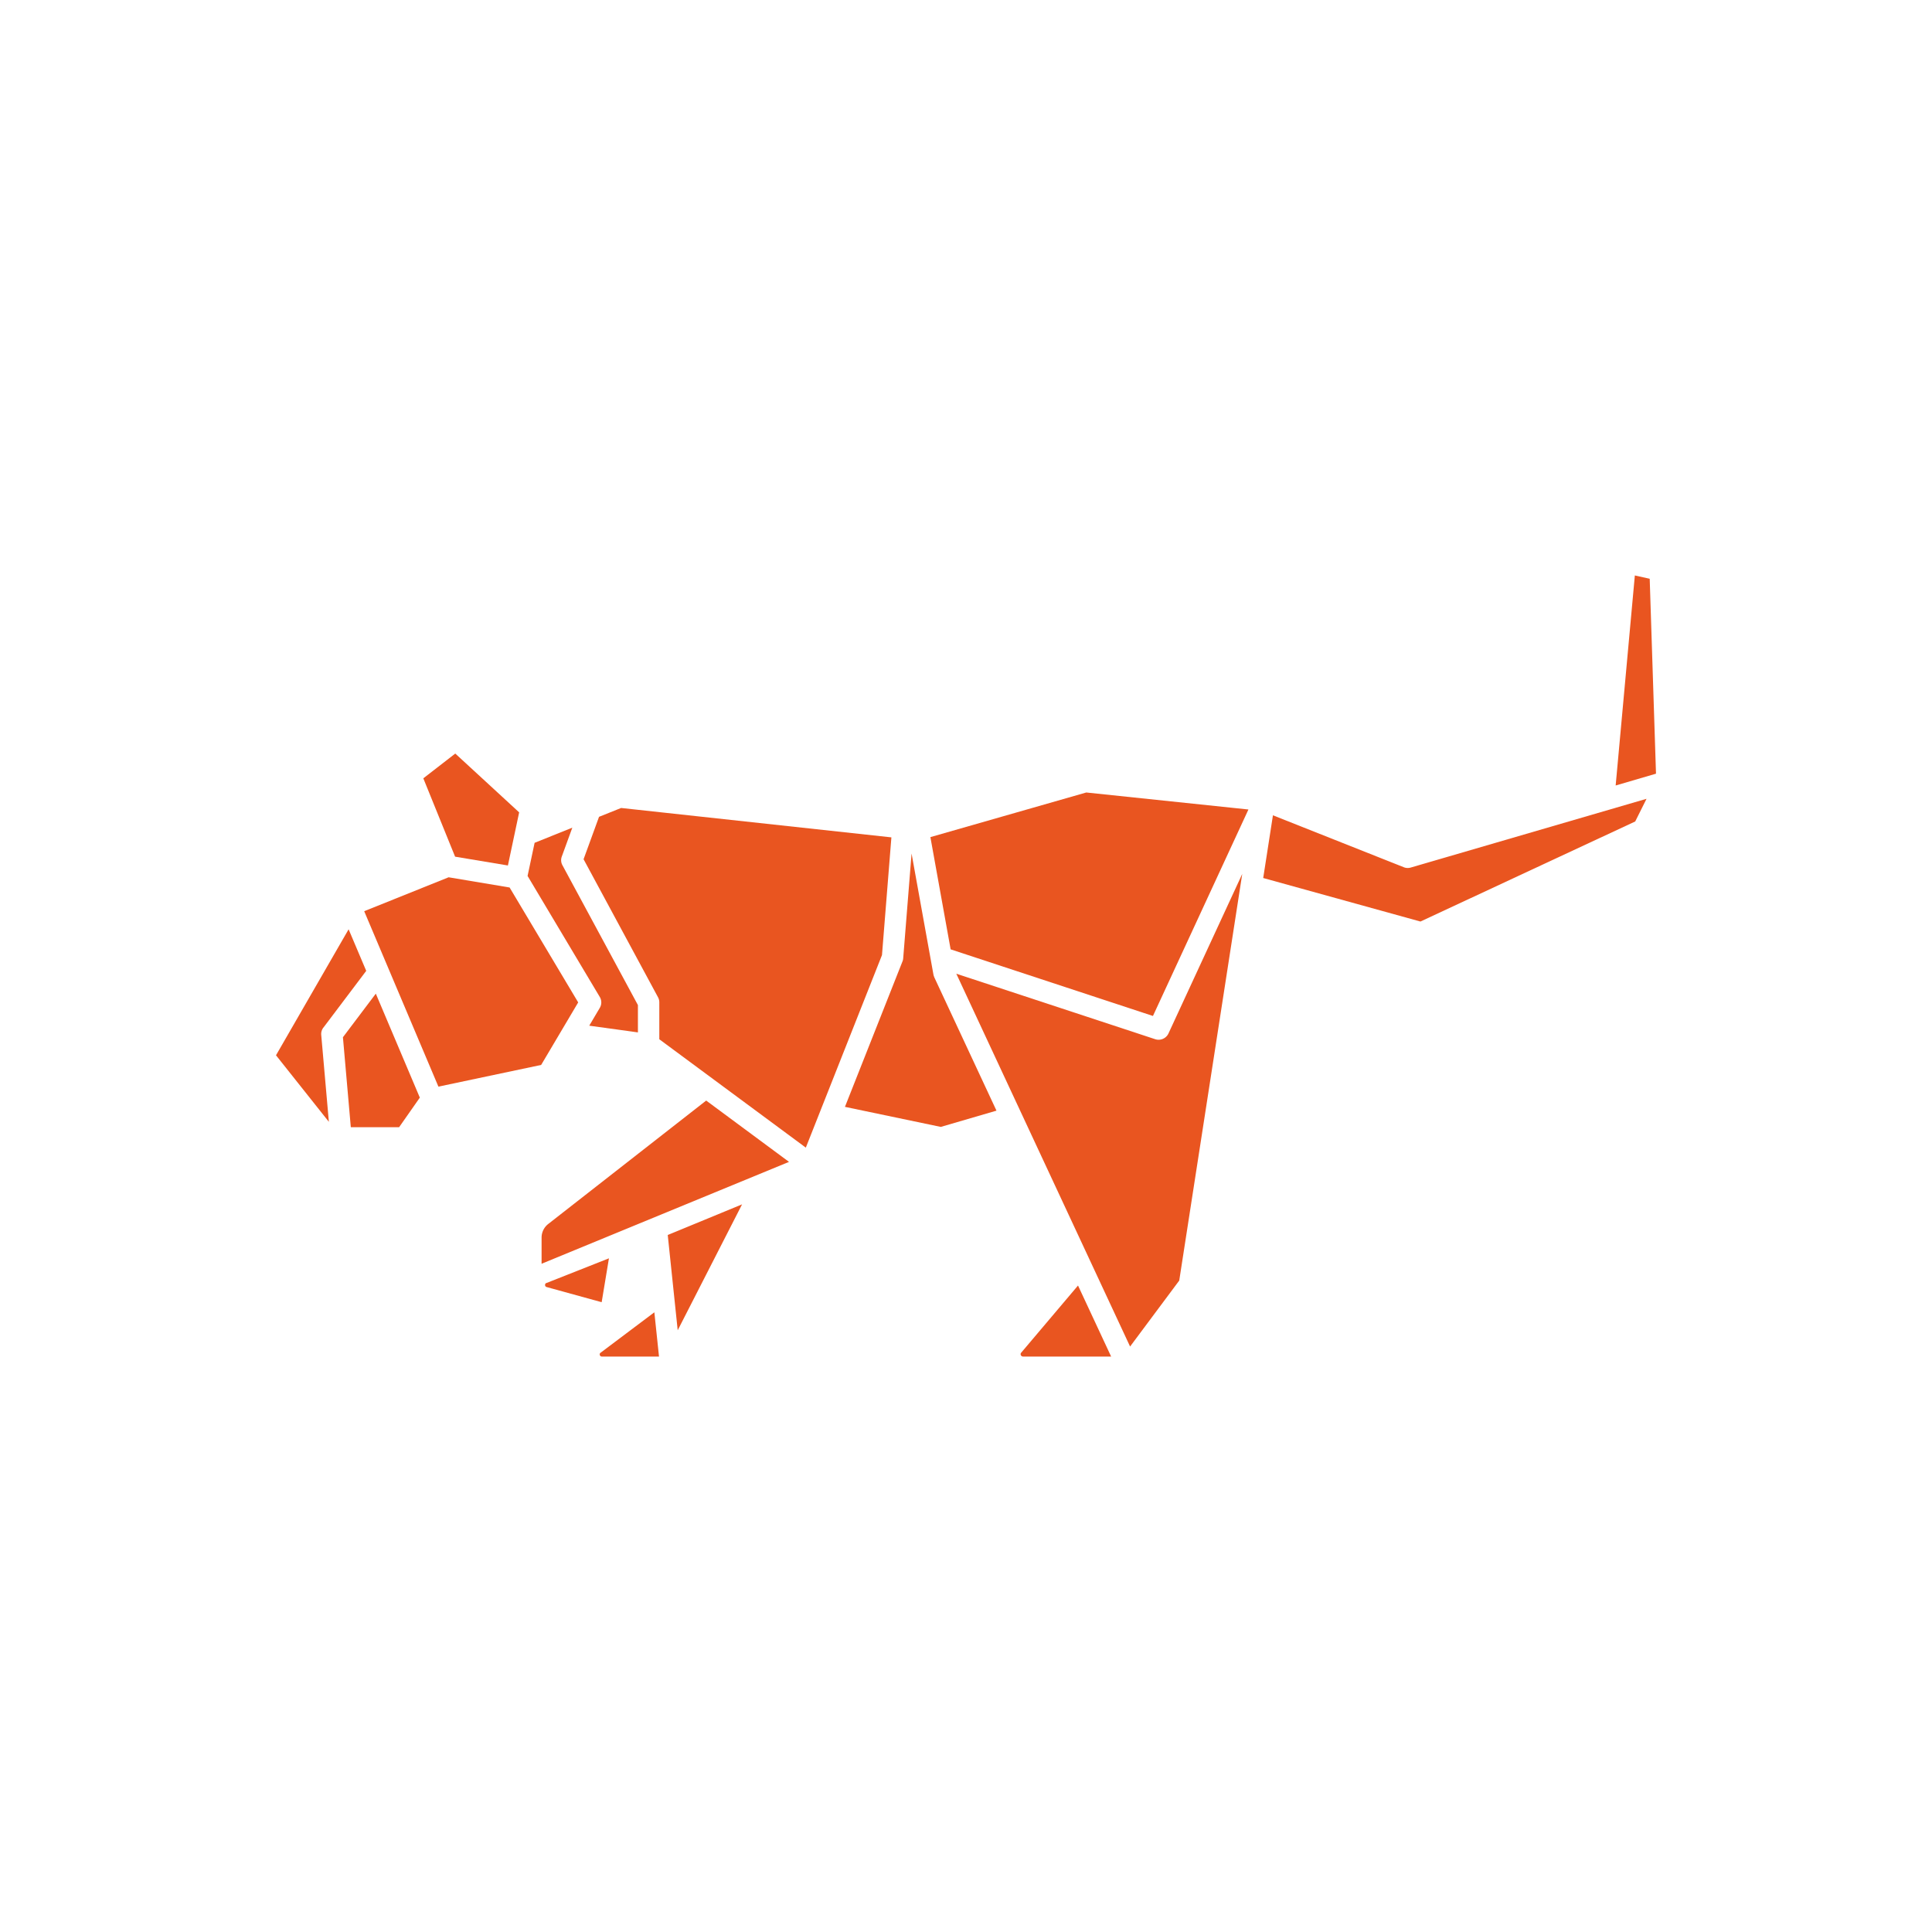<svg xmlns="http://www.w3.org/2000/svg" width="140" height="140"><path fill="#e95520" d="m39.245 91.577 17.93-7.383-6.002-4.443-11.445 8.943a1.25 1.25 0 0 0-.483.988zm14.528-4.305-5.386 2.22.722 6.904zM69.298 70.56 81.89 97.575l3.562-4.78 4.566-29.468-5.35 11.57a.79.79 0 0 1-.944.412L69.302 70.56zm-1.595.253a1 1 0 0 1-.062-.19l-1.585-8.775-.607 7.6a.7.7 0 0 1-.053.222l-4.168 10.537 6.945 1.453 4.035-1.178-4.509-9.67zM43.52 98.022a.15.15 0 0 0-.054.173.15.15 0 0 0 .151.106h4.137l-.337-3.207-3.893 2.928zm-3.925-5.054a.15.15 0 0 0-.097.155c0 .027.013.115.115.142l3.986 1.098.527-3.18-4.53 1.79z" style="stroke-width:.443"/><path fill="#e95520" d="M78.715 57.427 67.42 60.661l1.466 8.132 14.661 4.828 6.919-14.962zm-41.91 5.289.815-3.849-4.629-4.261-2.316 1.794 2.303 5.678zm10.971 9.917v2.676l10.617 7.853 5.519-13.953.682-8.53-19.586-2.13-1.6.641-1.12 3.074 5.395 10.002a.8.8 0 0 1 .093.367m-8.562 4.536 2.684-4.531-4.97-8.327-4.42-.74-6.117 2.458 5.378 12.712zm-15.781-2.702 3.105-4.115-1.276-3.012L20 76.47l3.831 4.823-.553-6.294a.76.76 0 0 1 .155-.535z" style="stroke-width:.443"/><path fill="#e95520" d="m27.233 72.004-2.383 3.158.571 6.52h3.5l1.501-2.144zM42.7 74.325l3.526.487v-1.98l-5.47-10.134a.76.76 0 0 1-.045-.633l.762-2.09-2.733 1.098-.51 2.4 5.232 8.77a.77.77 0 0 1 0 .793l-.766 1.294zM118.467 41.7l-1.39 15.22 2.923-.856-.456-14.125ZM74.135 98.301h6.382l-2.4-5.147-4.115 4.863a.16.16 0 0 0-.027.182.17.17 0 0 0 .155.102zm27.585-35.46-9.478-3.761-.705 4.544 11.393 3.154 15.564-7.251.82-1.643-17.089 4.983a.78.78 0 0 1-.5-.022z" style="stroke-width:.443"/></svg>